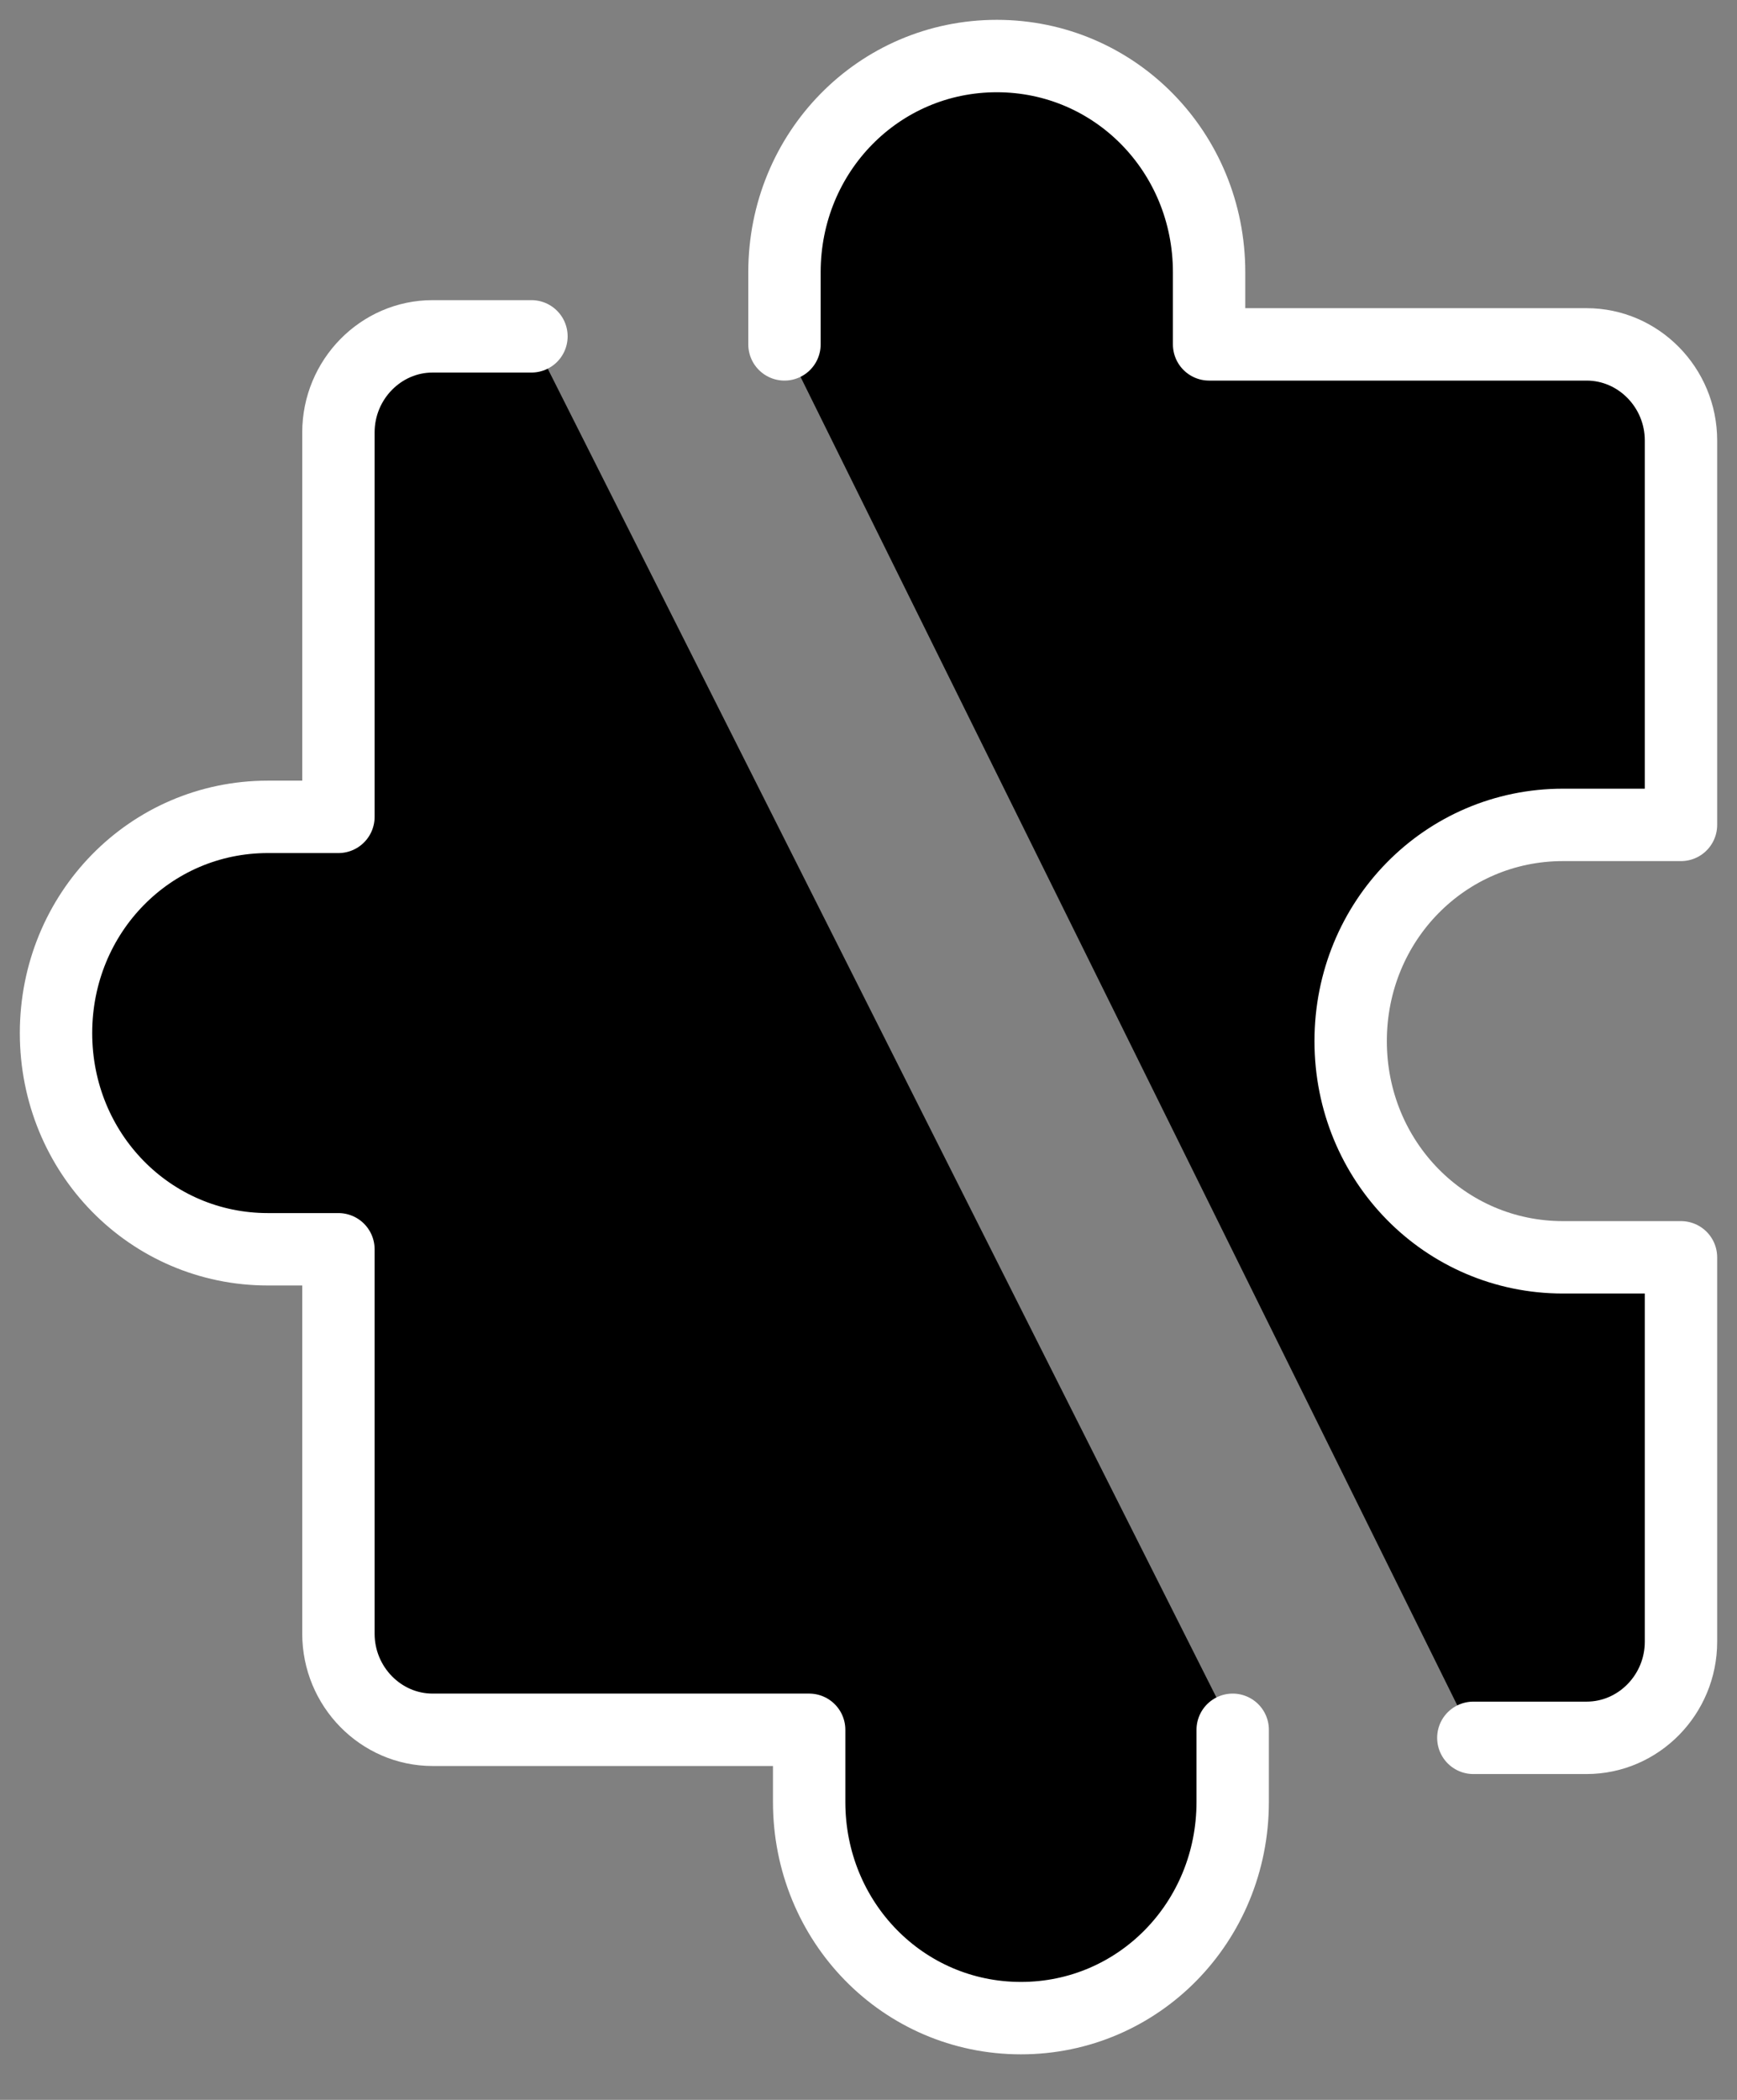 <svg width="24" height="29" viewBox="0 0 24 29" fill="currentcolor" xmlns="http://www.w3.org/2000/svg">
<rect x="0" y="0" width="24" height="29" fill="#808080" stroke="none"/>
<g clip-path="url(#clip0_1513_9800)">
<path d="M20.357 24H21.922C22.639 24 23.226 23.403 23.226 22.673V17.364C22.509 17.364 21.857 17.364 21.596 17.364C19.966 17.364 18.662 16.037 18.662 14.378C18.662 12.719 19.966 11.392 21.596 11.392C22.052 11.392 22.639 11.392 23.226 11.392V6.083C23.226 5.353 22.639 4.756 21.922 4.756H16.706C16.706 4.358 16.706 3.959 16.706 3.76C16.706 2.101 15.402 0.774 13.773 0.774C12.143 0.774 10.839 2.101 10.839 3.76C10.839 4.092 10.839 4.424 10.839 4.756" stroke="white" stroke-miterlimit="10" stroke-linecap="round" stroke-linejoin="round"/>
<path d="M7.343 4.645H5.977C5.262 4.645 4.676 5.242 4.676 5.972V11.281C4.351 11.281 3.961 11.281 3.701 11.281C2.075 11.281 0.774 12.608 0.774 14.267C0.774 15.926 2.075 17.253 3.701 17.253C3.896 17.253 4.286 17.253 4.676 17.253V22.562C4.676 23.292 5.262 23.889 5.977 23.889H11.18C11.18 24.221 11.18 24.553 11.18 24.885C11.18 26.544 12.48 27.871 14.106 27.871C15.732 27.871 17.032 26.544 17.032 24.885C17.032 24.686 17.032 24.288 17.032 23.889" stroke="white" stroke-miterlimit="10" stroke-linecap="round" stroke-linejoin="round"/>
</g>
<defs>
<clipPath id="clip0_1513_9800">
<rect width="24" height="29" fill="currentcolor"/>
</clipPath>
</defs>
</svg>
